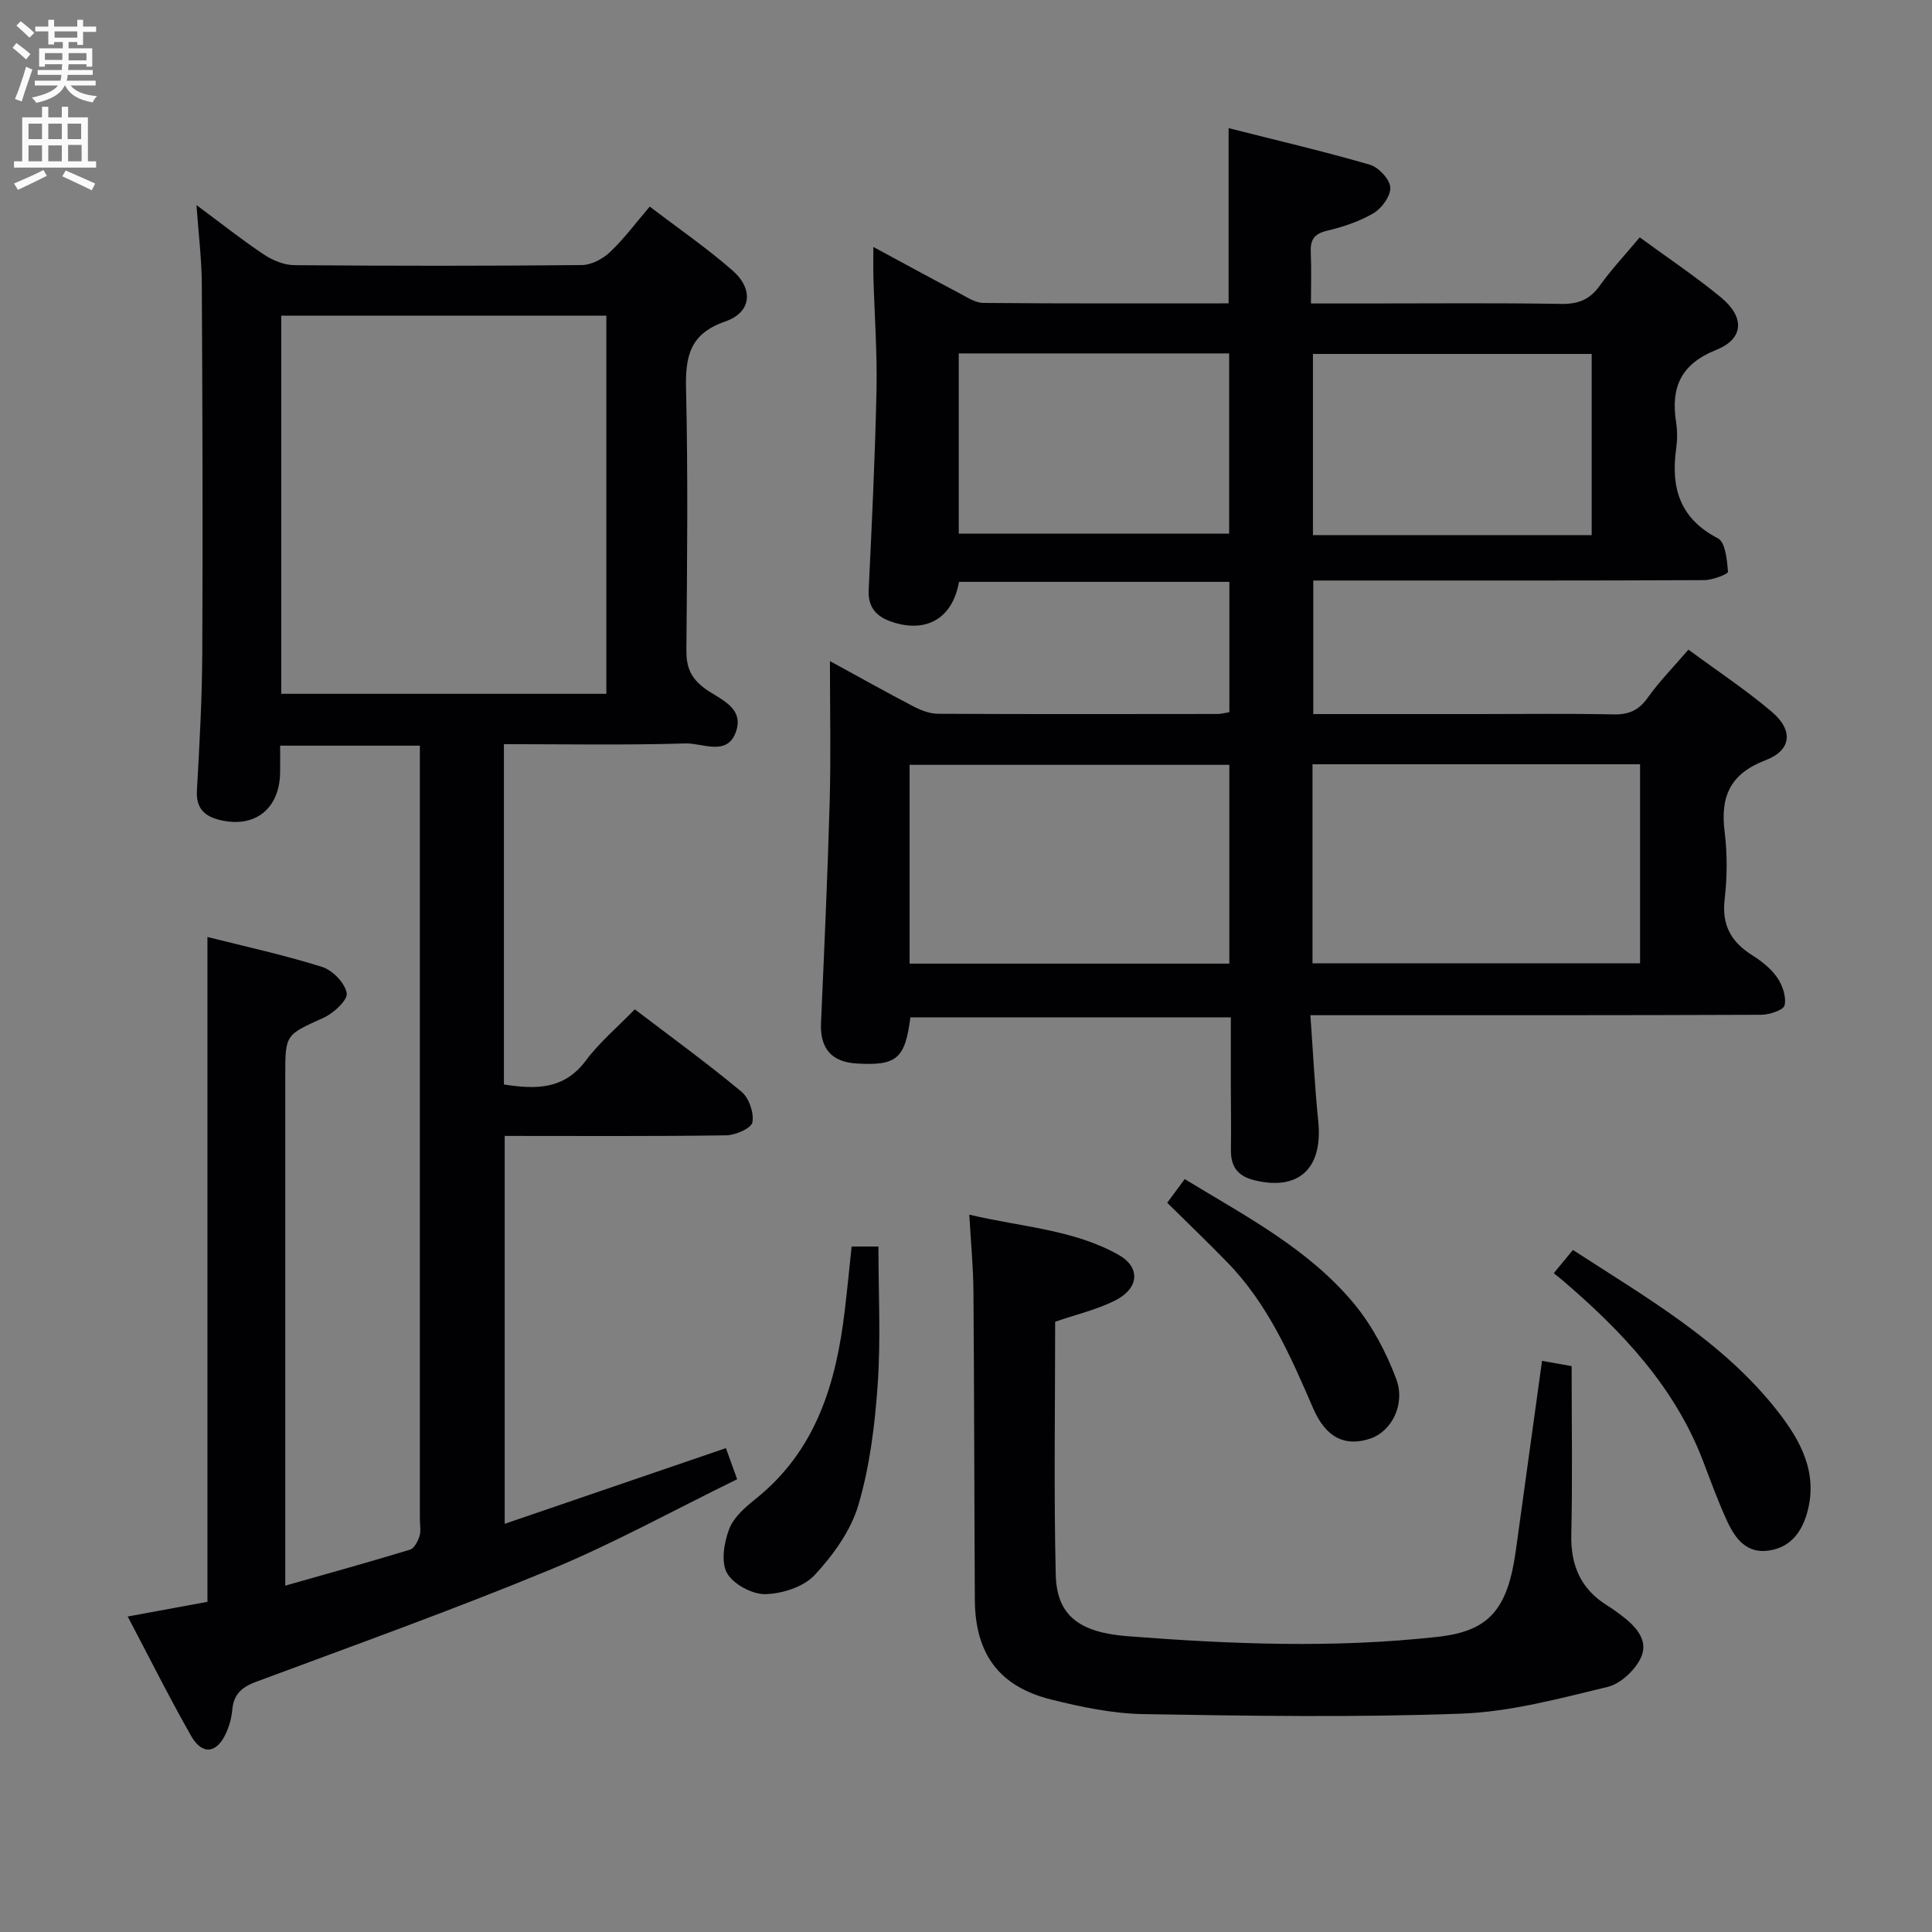 <svg enable-background="new 0 0 400 400" viewBox="0 0 400 400" xmlns="http://www.w3.org/2000/svg"><rect x="0" y="0" width="400" height="400" fill="#808080" stroke="none"/><g fill="#010104"><path d="m254.53 147.46c0-9.19 0-17.94 0-26.99-18.87 0-37.44 0-55.98 0-1.32 7.5-6.68 10.69-13.87 8.29-3.1-1.03-5.01-2.89-4.83-6.61.66-13.78 1.33-27.57 1.62-41.36.16-7.8-.42-15.62-.64-23.43-.05-1.77-.01-3.54-.01-6.23 6.47 3.49 12.1 6.57 17.78 9.56 1.59.84 3.32 2.01 4.99 2.03 16.8.15 33.61.09 50.78.09 0-12.04 0-23.73 0-36.28 9.82 2.49 19.59 4.77 29.21 7.56 1.82.53 4.12 2.96 4.26 4.67.14 1.73-1.72 4.34-3.42 5.35-2.94 1.75-6.36 2.87-9.71 3.67-2.73.65-3.45 1.98-3.33 4.52.15 3.29.04 6.59.04 10.53h11.84c13.33 0 26.66-.13 39.98.09 3.53.06 5.91-.9 7.96-3.76 2.41-3.36 5.26-6.4 8.29-10.02 5.75 4.22 11.54 8.07 16.87 12.48 4.91 4.07 4.69 8.53-1.03 10.82-7.36 2.95-9.44 7.78-8.31 15 .28 1.79.26 3.69.01 5.49-1.13 8.08.76 14.44 8.65 18.53 1.55.81 1.89 4.5 2.08 6.92.04.47-3.2 1.73-4.93 1.73-24.99.12-49.98.08-74.97.08-1.82 0-3.65 0-5.96 0v27.65h34.15c9.33 0 18.66-.13 27.99.07 3.16.07 5.24-.83 7.1-3.45 2.39-3.36 5.32-6.34 8.43-9.96 5.91 4.36 11.87 8.3 17.27 12.88 4.49 3.81 4.1 7.95-1.29 10.01-7.38 2.82-9.4 7.54-8.48 14.85.57 4.59.53 9.37 0 13.97-.62 5.34 1.35 8.82 5.7 11.56 1.95 1.23 3.9 2.76 5.18 4.62 1.1 1.59 1.92 4 1.53 5.74-.22.99-3.12 1.96-4.82 1.97-28.99.12-57.98.09-86.97.09-1.81 0-3.63 0-6.39 0 .55 7.57.9 14.78 1.63 21.96.99 9.76-4.03 14.44-13.17 12.22-3.57-.87-4.96-2.87-4.91-6.36.07-4.5-.01-9-.02-13.49s0-8.97 0-13.89c-22.32 0-44.34 0-66.34 0-1.11 8.58-2.83 10.04-11.08 9.56-5.3-.31-7.66-3.15-7.43-8.43.68-15.27 1.37-30.55 1.8-45.83.26-9.57.05-19.15.05-29.06 5.68 3.1 11.43 6.33 17.28 9.38 1.56.81 3.4 1.53 5.11 1.53 19.33.1 38.65.06 57.98.04.63-.02 1.27-.2 2.33-.36zm17.21 10.77v41.21h67.82c0-13.95 0-27.5 0-41.21-22.66 0-44.93 0-67.82 0zm-83.42 41.28h66.2c0-13.86 0-27.41 0-41.16-22.19 0-44.07 0-66.2 0zm141.22-88.72c0-12.84 0-25.21 0-37.51-19.47 0-38.54 0-57.71 0v37.51zm-131.04-37.62v37.32h55.98c0-12.68 0-24.92 0-37.32-18.8 0-37.24 0-55.98 0z"/><path d="m26.44 334.68c6.18-1.14 11.38-2.09 16.51-3.04 0-46 0-91.7 0-137.65 7.78 1.97 15.87 3.72 23.74 6.2 2.17.68 4.73 3.33 5.09 5.43.25 1.42-2.7 4.15-4.77 5.09-7.86 3.57-7.95 3.39-7.95 11.86v98.99 6.73c9.02-2.56 17.45-4.9 25.83-7.45.88-.27 1.62-1.73 1.96-2.79s.08-2.31.08-3.48c0-51.49 0-102.99 0-154.48 0-1.8 0-3.6 0-5.71-9.68 0-18.93 0-28.93 0 0 1.88.03 3.79-.01 5.71-.16 7.37-5.2 11.35-12.25 9.73-3.33-.76-5.19-2.37-4.97-6.19.54-9.46 1.06-18.94 1.11-28.42.12-25.5.04-50.99-.1-76.49-.03-5.07-.67-10.14-1.1-16.26 5.22 3.87 9.48 7.26 13.99 10.26 1.81 1.2 4.18 2.17 6.31 2.18 19.83.16 39.66.17 59.49-.02 1.98-.02 4.34-1.28 5.83-2.69 2.87-2.71 5.25-5.94 8.22-9.42 5.91 4.51 11.8 8.56 17.14 13.23 4.42 3.88 3.93 8.68-1.51 10.56-7.37 2.55-8.27 7.24-8.11 14.03.42 17.99.22 35.99.07 53.99-.03 3.47.83 5.73 3.77 7.93 2.92 2.18 8.17 3.83 6.55 8.82-1.75 5.4-6.95 2.48-10.49 2.59-12.44.38-24.9.15-37.61.15v70.46c6.58 1.02 12.44 1.12 16.98-4.97 2.85-3.82 6.61-6.97 10.12-10.59 7.65 5.83 15.06 11.21 22.08 17.05 1.56 1.29 2.62 4.37 2.27 6.34-.22 1.23-3.5 2.67-5.43 2.7-15.15.22-30.3.12-45.86.12v80.31c15.34-5.25 30.35-10.38 45.8-15.67.66 1.83 1.31 3.63 2.33 6.44-12.98 6.34-25.49 13.26-38.62 18.69-20.07 8.3-40.54 15.64-60.91 23.22-3 1.11-4.72 2.58-5 5.83-.14 1.62-.6 3.29-1.27 4.78-1.91 4.26-4.93 4.68-7.24.64-4.57-8.03-8.7-16.32-13.14-24.74zm31.79-191.03h67.31c0-26.29 0-52.29 0-78.3-22.62 0-44.86 0-67.31 0z"/><path d="m319.26 281.75c2.44.44 4.49.8 6.13 1.09 0 11.94.19 23.41-.07 34.86-.15 6.43 1.98 11.32 7.46 14.71.99.61 1.93 1.3 2.86 2 2.94 2.21 5.75 5.14 4.12 8.73-1.19 2.61-4.22 5.47-6.93 6.12-9.97 2.4-20.1 5.15-30.25 5.53-21.91.81-43.88.47-65.82.1-6.4-.11-12.87-1.46-19.12-3.02-10.78-2.68-15.74-9.46-15.81-20.63-.12-21.32-.12-42.63-.29-63.95-.04-4.95-.52-9.9-.86-15.81 10.83 2.58 21.52 3.04 30.9 8.32 4.62 2.6 4.28 6.96-.74 9.47-3.79 1.9-8.04 2.88-12.38 4.38 0 17.42-.29 34.9.12 52.36.2 8.35 4.7 11.96 14.88 12.75 21.38 1.66 42.79 2.51 64.19.13 10.51-1.17 14.48-5.47 16.19-17.9 1.77-12.8 3.54-25.61 5.42-39.24z"/><path d="m321.69 263.6c1.49-1.81 2.64-3.19 3.97-4.81 15.29 9.94 31.13 18.94 42.5 33.54 4.66 5.99 8.23 12.6 6.04 20.68-1.1 4.07-3.37 7.27-7.85 8-4.67.75-7.05-2.39-8.72-5.98-1.88-4.05-3.41-8.28-5-12.46-5.87-15.41-16.77-26.91-29-37.39-.49-.43-1.02-.83-1.94-1.58z"/><path d="m176.32 258.08h5.55c0 9.68.5 19.14-.15 28.51-.58 8.4-1.63 16.94-3.99 24.98-1.56 5.31-5.21 10.37-9.04 14.5-2.29 2.47-6.72 3.9-10.23 3.98-2.72.06-6.66-2.06-7.95-4.38-1.28-2.31-.6-6.33.47-9.13.94-2.45 3.38-4.54 5.55-6.28 12.51-10.04 16.6-23.97 18.38-39.02.51-4.27.92-8.54 1.41-13.16z"/><path d="m241.66 249.02c1.39-1.88 2.46-3.33 3.62-4.9 12.58 7.66 25.7 14.45 35.16 25.92 3.7 4.49 6.56 9.96 8.62 15.42 2.01 5.34-1.01 10.92-5.34 12.38-5.18 1.74-9.18-.13-11.81-6.19-4.71-10.87-9.41-21.71-17.86-30.35-3.94-4.05-8.02-7.97-12.39-12.28z"/></g><path d="m2.6 9.9.8-1c.9.7 1.9 1.4 2.9 2.3l-.9 1.1c-1.1-1-2-1.8-2.8-2.4zm.5 10.6c.9-2.1 1.6-4.3 2.3-6.7.4.2.8.4 1.3.6-.7 2.1-1.5 4.3-2.2 6.6zm.3-15.2.9-.9c1 .8 2 1.6 2.8 2.4l-1 1c-.9-.9-1.8-1.7-2.7-2.5zm12.6-1.2h1.2v1.4h2.7v1.1h-2.7v2.7h-1.2v-.6h-1.8v1.3h4.9v3.8h-1.2v-.5h-3.7c0 .4-.1.9-.1 1.2h5.1v1h-5.2c0 .5-.1.9-.2 1.2h6v1h-5.2c1.1 1.3 2.9 2 5.5 2.2-.4.4-.7.8-.9 1.3-2.9-.5-4.8-1.6-5.7-3.5h-.1c-.8 1.7-2.7 2.9-5.9 3.6-.2-.4-.6-.8-.9-1.1 2.8-.6 4.6-1.4 5.4-2.5h-4.8v-1h5.3c.1-.3.2-.7.2-1.2h-4.9v-1h5c0-.4 0-.8.1-1.2h-3.6v.5h-1.2v-3.8h4.9v-1.3h-1.8v.5h-1.2v-2.7h-2.7v-1h2.7v-1.4h1.2v1.4h4.8zm-6.7 8.3h3.6c0-.4 0-.9 0-1.4h-3.6zm1.9-4.6h4.8v-1.3h-4.7v1.3zm6.7 3.2h-3.7v1.5h3.7z" fill="#fbfafa"/><path d="m8.7 22.1h1.3v2.2h2.8v-2.2h1.3v2.2h4.1v9.1h1.7v1.3h-17v-1.3h1.7v-9.1h4.1zm.3 13.1.7 1.2c-1.8.9-3.8 1.9-6 2.9-.2-.4-.5-.8-.8-1.3 2.3-1 4.4-1.9 6.1-2.8zm-3.1-6.4h2.8v-3.2h-2.8zm0 4.6h2.8v-3.3h-2.8zm4.1-4.6h2.8v-3.2h-2.8zm0 4.6h2.8v-3.3h-2.8zm3.6 1.9c2.1.9 4.1 1.8 6.1 2.7l-.7 1.4c-2.2-1.1-4.2-2-6.1-2.9zm3.2-9.7h-2.8v3.2h2.8zm-2.7 7.8h2.8v-3.4h-2.8z" fill="#fbfafa"/></svg>